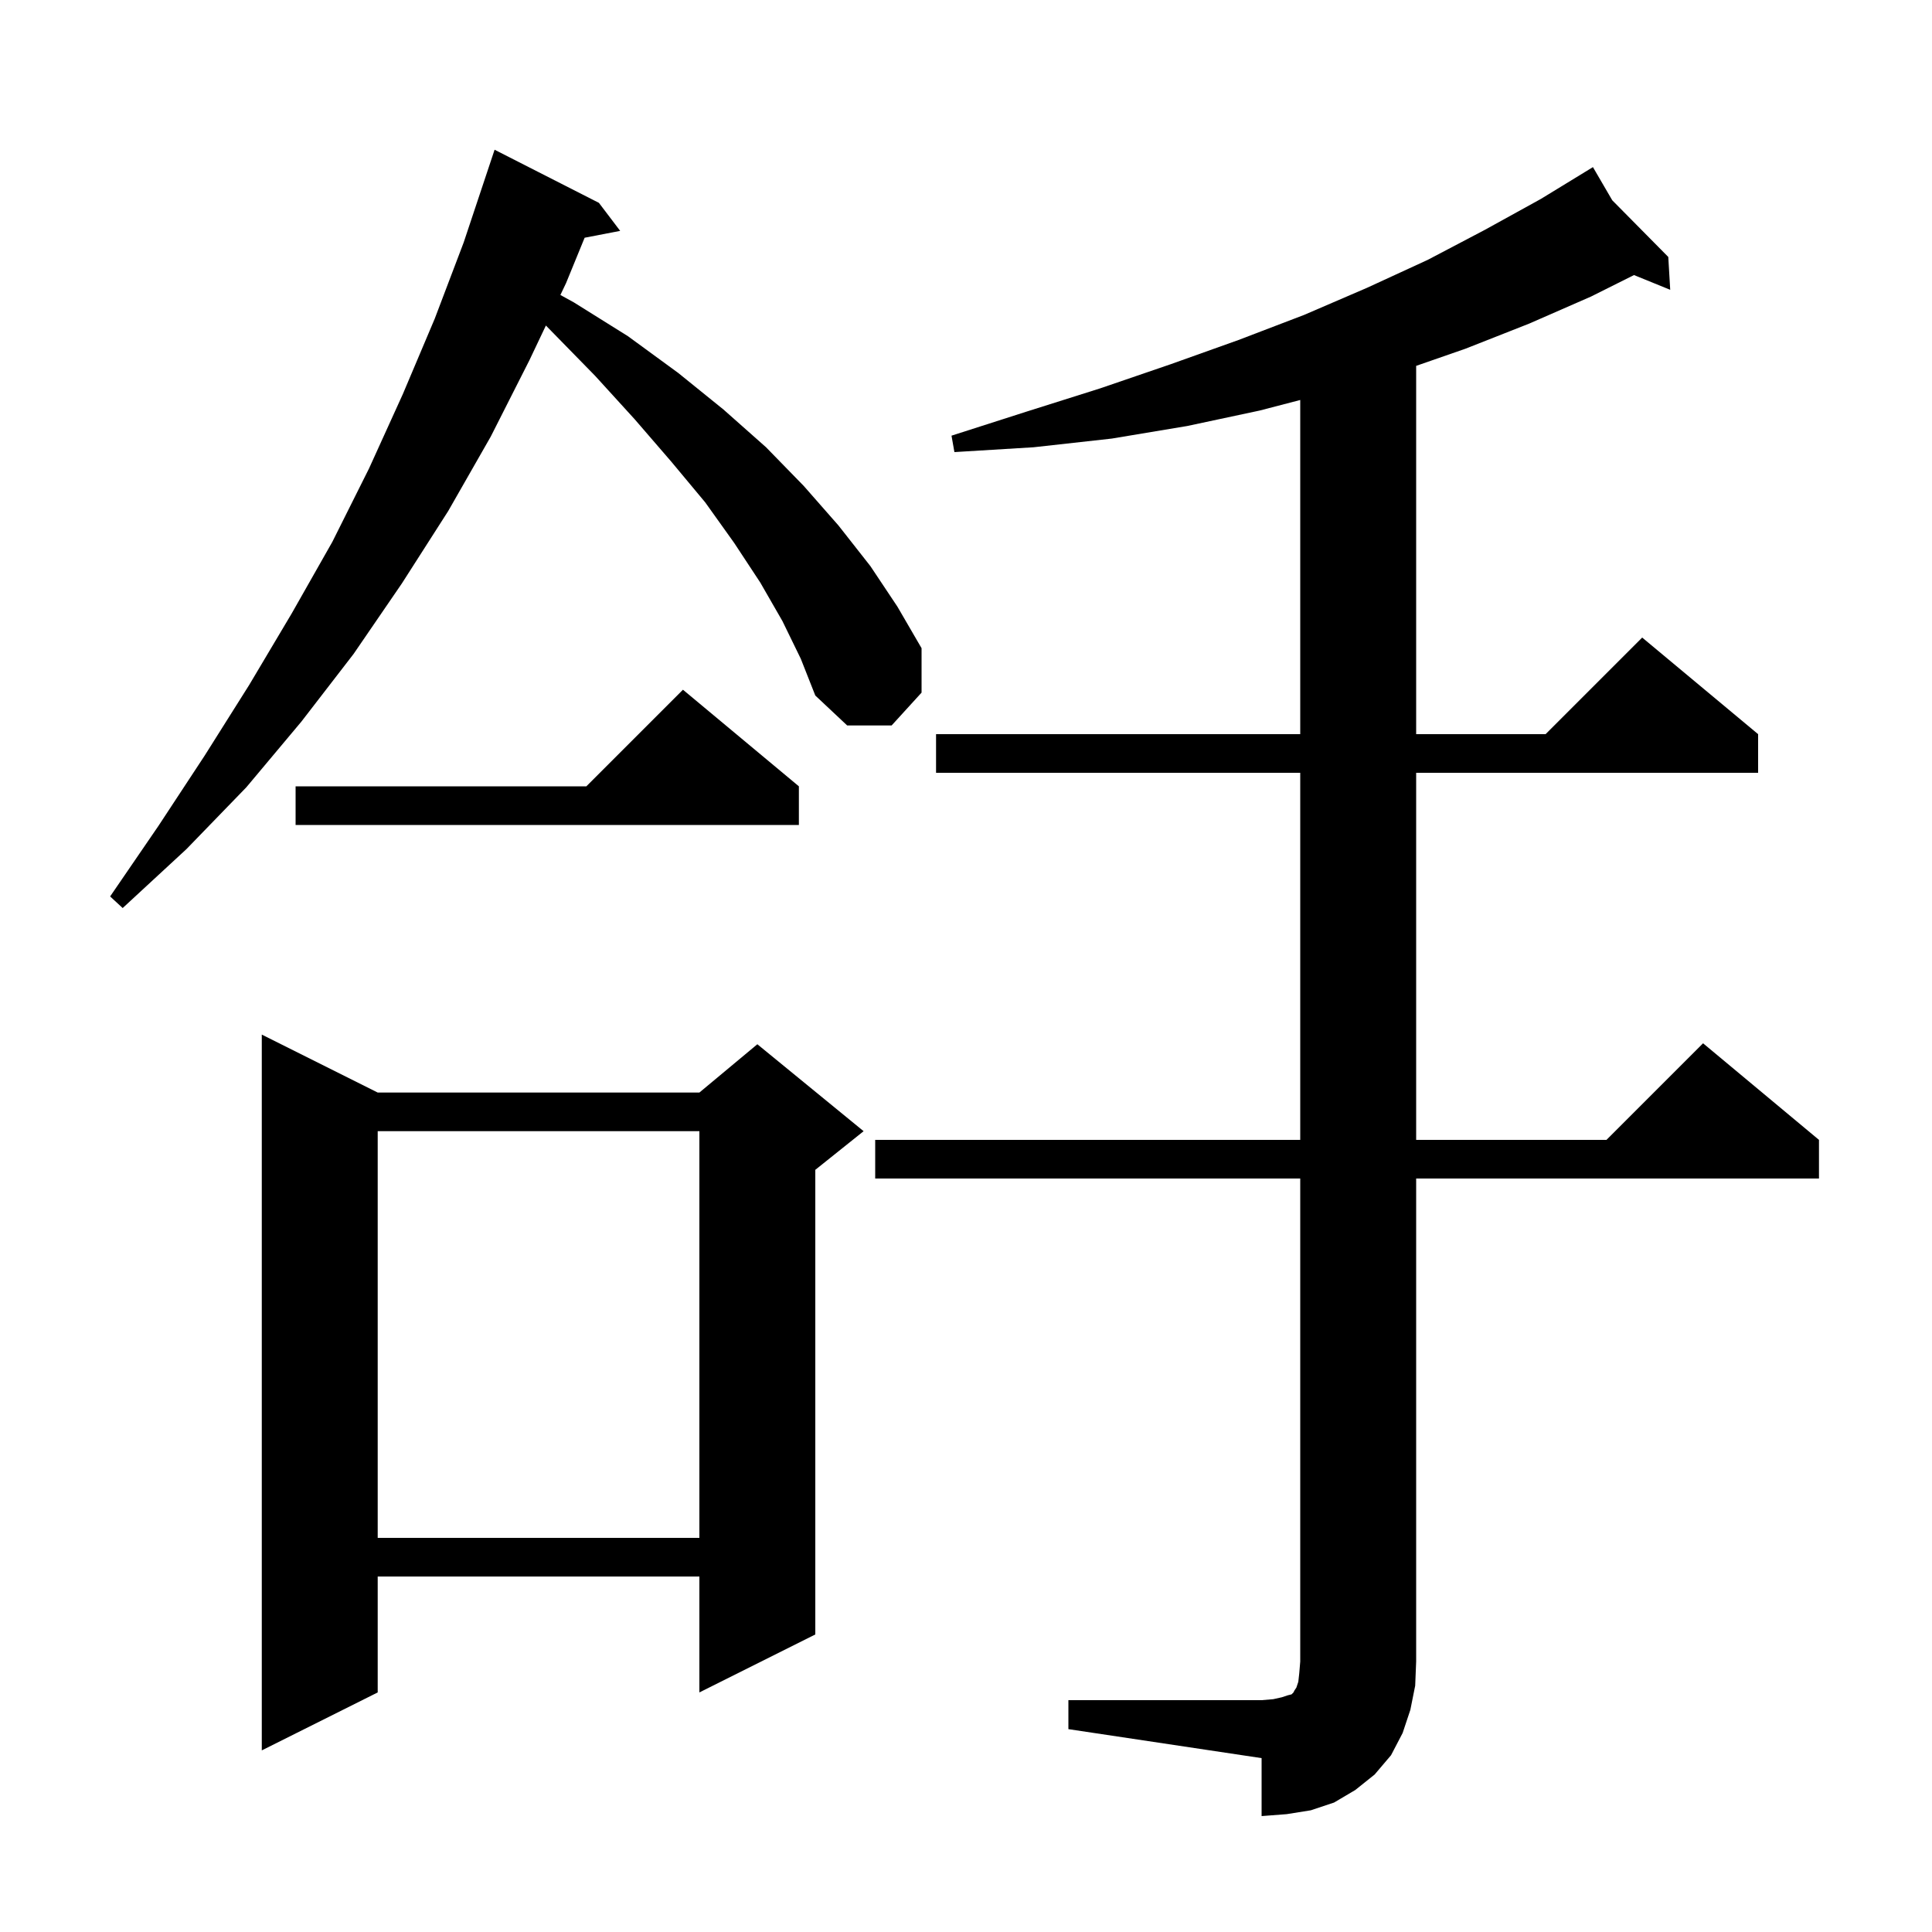 <svg xmlns="http://www.w3.org/2000/svg" xmlns:xlink="http://www.w3.org/1999/xlink" version="1.1" baseProfile="full" viewBox="0 0 200 200" width="200" height="200">
<g fill="black">
<path d="M 110.6 176.0 L 130.6 176.0 L 131.8 175.9 L 132.7 175.7 L 133.3 175.5 L 133.7 175.4 L 133.9 175.2 L 134.0 175.0 L 134.2 174.7 L 134.4 174.1 L 134.5 173.2 L 134.6 172.0 L 134.6 122.0 L 90.6 122.0 L 90.6 118.0 L 134.6 118.0 L 134.6 80.0 L 96.9 80.0 L 96.9 76.0 L 134.6 76.0 L 134.6 41.407 L 130.4 42.5 L 122.9 44.1 L 115.1 45.4 L 107.0 46.3 L 98.8 46.8 L 98.5 45.1 L 106.3 42.6 L 113.9 40.2 L 121.2 37.7 L 128.2 35.2 L 135.0 32.6 L 141.5 29.8 L 147.8 26.9 L 153.7 23.8 L 159.5 20.6 L 164.025 17.835 L 164.0 17.8 L 164.031 17.831 L 164.9 17.3 L 166.9 20.733 L 172.7 26.6 L 172.9 30.0 L 169.15 28.475 L 164.7 30.7 L 158.3 33.5 L 151.7 36.1 L 146.6 37.874 L 146.6 76.0 L 160.0 76.0 L 170.0 66.0 L 182.0 76.0 L 182.0 80.0 L 146.6 80.0 L 146.6 118.0 L 166.3 118.0 L 176.3 108.0 L 188.3 118.0 L 188.3 122.0 L 146.6 122.0 L 146.6 172.0 L 146.5 174.5 L 146.0 177.0 L 145.2 179.4 L 144.0 181.7 L 142.3 183.7 L 140.3 185.3 L 138.1 186.6 L 135.7 187.4 L 133.2 187.8 L 130.6 188.0 L 130.6 182.0 L 110.6 179.0 Z M 39.1 113.1 L 72.4 113.1 L 78.4 108.1 L 89.4 117.1 L 84.4 121.1 L 84.4 169.2 L 72.4 175.2 L 72.4 163.2 L 39.1 163.2 L 39.1 175.2 L 27.1 181.2 L 27.1 107.1 Z M 39.1 117.1 L 39.1 159.2 L 72.4 159.2 L 72.4 117.1 Z M 81.0 64.3 L 78.7 60.3 L 76.0 56.2 L 73.0 52.0 L 69.5 47.8 L 65.7 43.4 L 61.6 38.9 L 57.1 34.3 L 56.511 33.698 L 54.8 37.3 L 50.8 45.2 L 46.4 52.9 L 41.6 60.4 L 36.6 67.7 L 31.2 74.7 L 25.5 81.5 L 19.3 87.9 L 12.7 94.0 L 11.4 92.8 L 16.4 85.5 L 21.2 78.2 L 25.8 70.9 L 30.2 63.5 L 34.4 56.1 L 38.2 48.5 L 41.7 40.8 L 45.0 33.0 L 48.0 25.1 L 51.2 15.5 L 62.0 21.0 L 64.2 23.9 L 60.521 24.61 L 58.6 29.3 L 58.012 30.537 L 59.4 31.3 L 65.0 34.8 L 70.2 38.6 L 74.9 42.4 L 79.3 46.3 L 83.2 50.3 L 86.8 54.4 L 90.1 58.6 L 92.9 62.8 L 95.4 67.1 L 95.4 71.7 L 92.3 75.1 L 87.7 75.1 L 84.4 72.0 L 82.9 68.2 Z M 82.7 81.4 L 82.7 85.4 L 30.6 85.4 L 30.6 81.4 L 60.7 81.4 L 70.7 71.4 Z " />
</g>
</svg>
